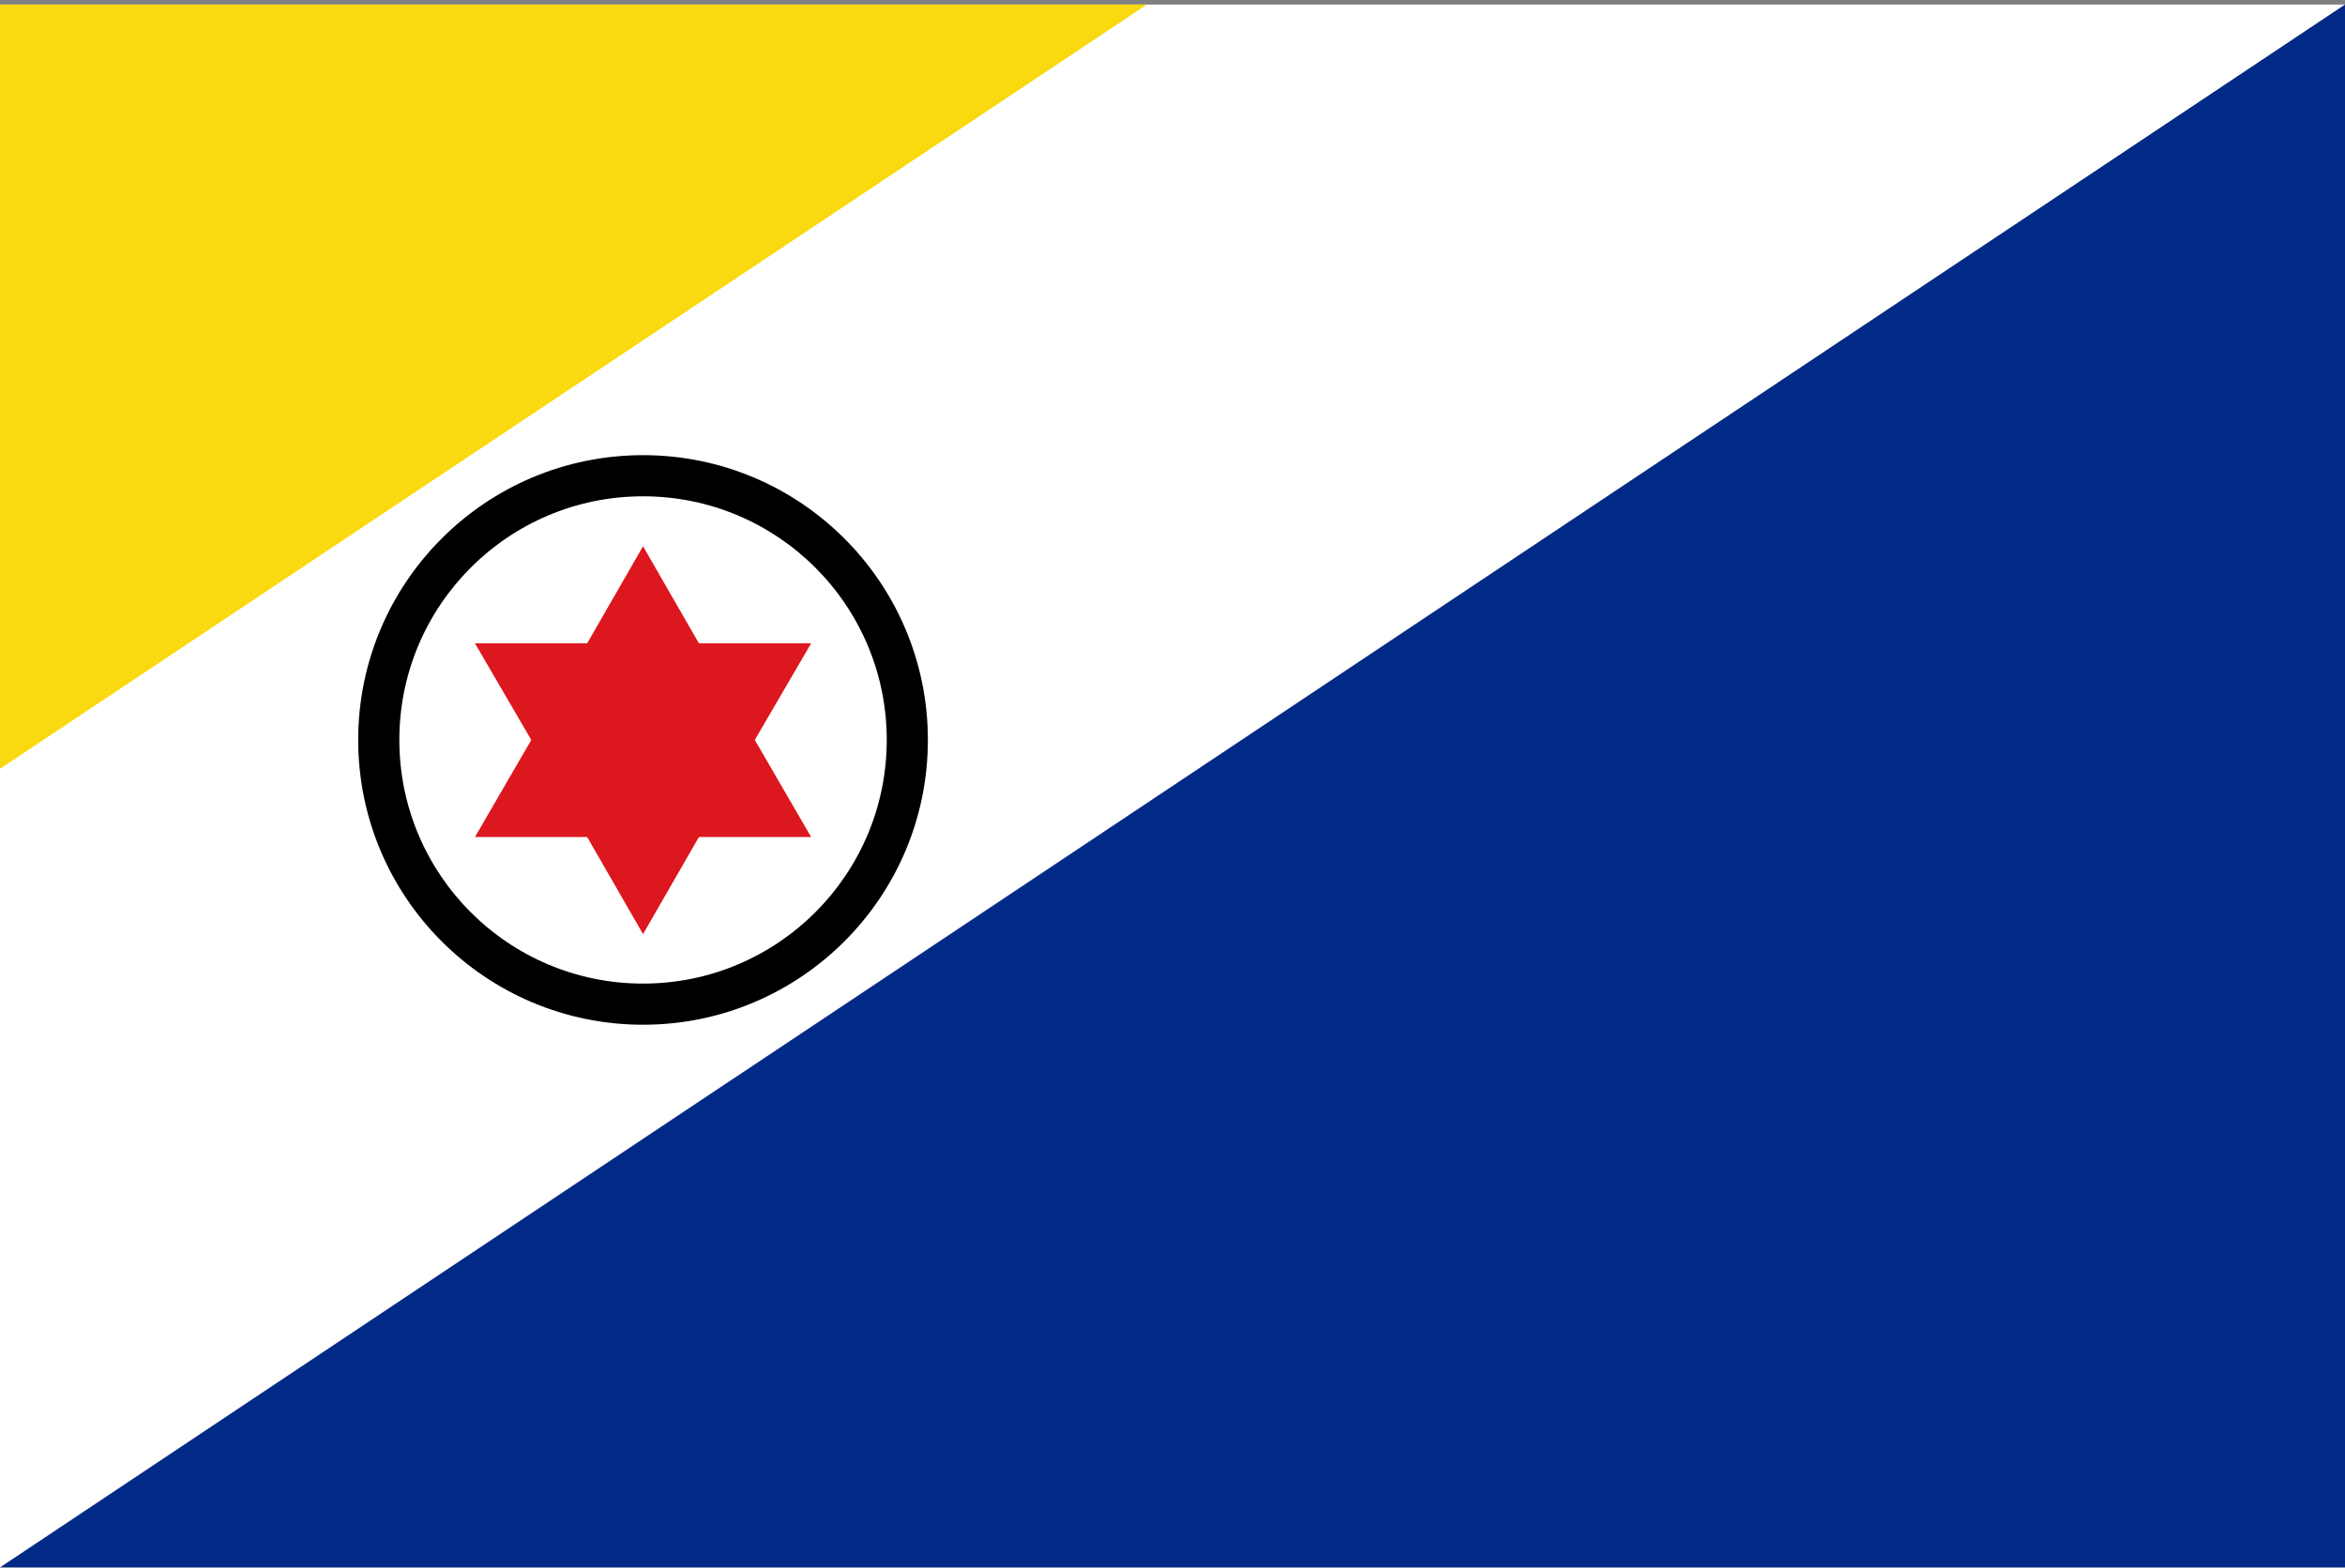 <svg width="513" height="343" viewBox="0 0 513 343" fill="none" xmlns="http://www.w3.org/2000/svg">
<rect x="0" y="0" width="513" height="343" fill="#808080" stroke="none"/>
<g clip-path="url(#clip0_301_1506)">
<path d="M0 0.994H513V342.961H0V0.994Z" fill="white"/>
<path d="M0 342.961H513V0.994L0 342.961Z" fill="#012A87"/>
<path d="M250.889 0.994H0V168.22L250.889 0.994Z" fill="#F9D90F"/>
<path d="M140.674 119.525L152.898 140.767H177.446L165.122 161.908L177.446 183.149H152.898L140.674 204.391L128.45 183.149H103.903L116.227 161.908L103.903 140.767H128.45L140.674 119.525Z" fill="#DC171D"/>
<path fill-rule="evenodd" clip-rule="evenodd" d="M140.674 108.595C111.23 108.595 87.362 132.464 87.362 161.908C87.362 191.352 111.23 215.22 140.674 215.22C170.118 215.22 193.987 191.352 193.987 161.908C193.987 132.464 170.118 108.595 140.674 108.595ZM78.362 161.908C78.362 127.493 106.26 99.595 140.674 99.595C175.089 99.595 202.987 127.493 202.987 161.908C202.987 196.322 175.089 224.22 140.674 224.22C106.26 224.22 78.362 196.322 78.362 161.908Z" fill="black"/>
</g>
<defs>
<clipPath id="clip0_301_1506">
<rect width="513" height="341.967" fill="white" transform="translate(0 0.994)"/>
</clipPath>
</defs>
</svg>
